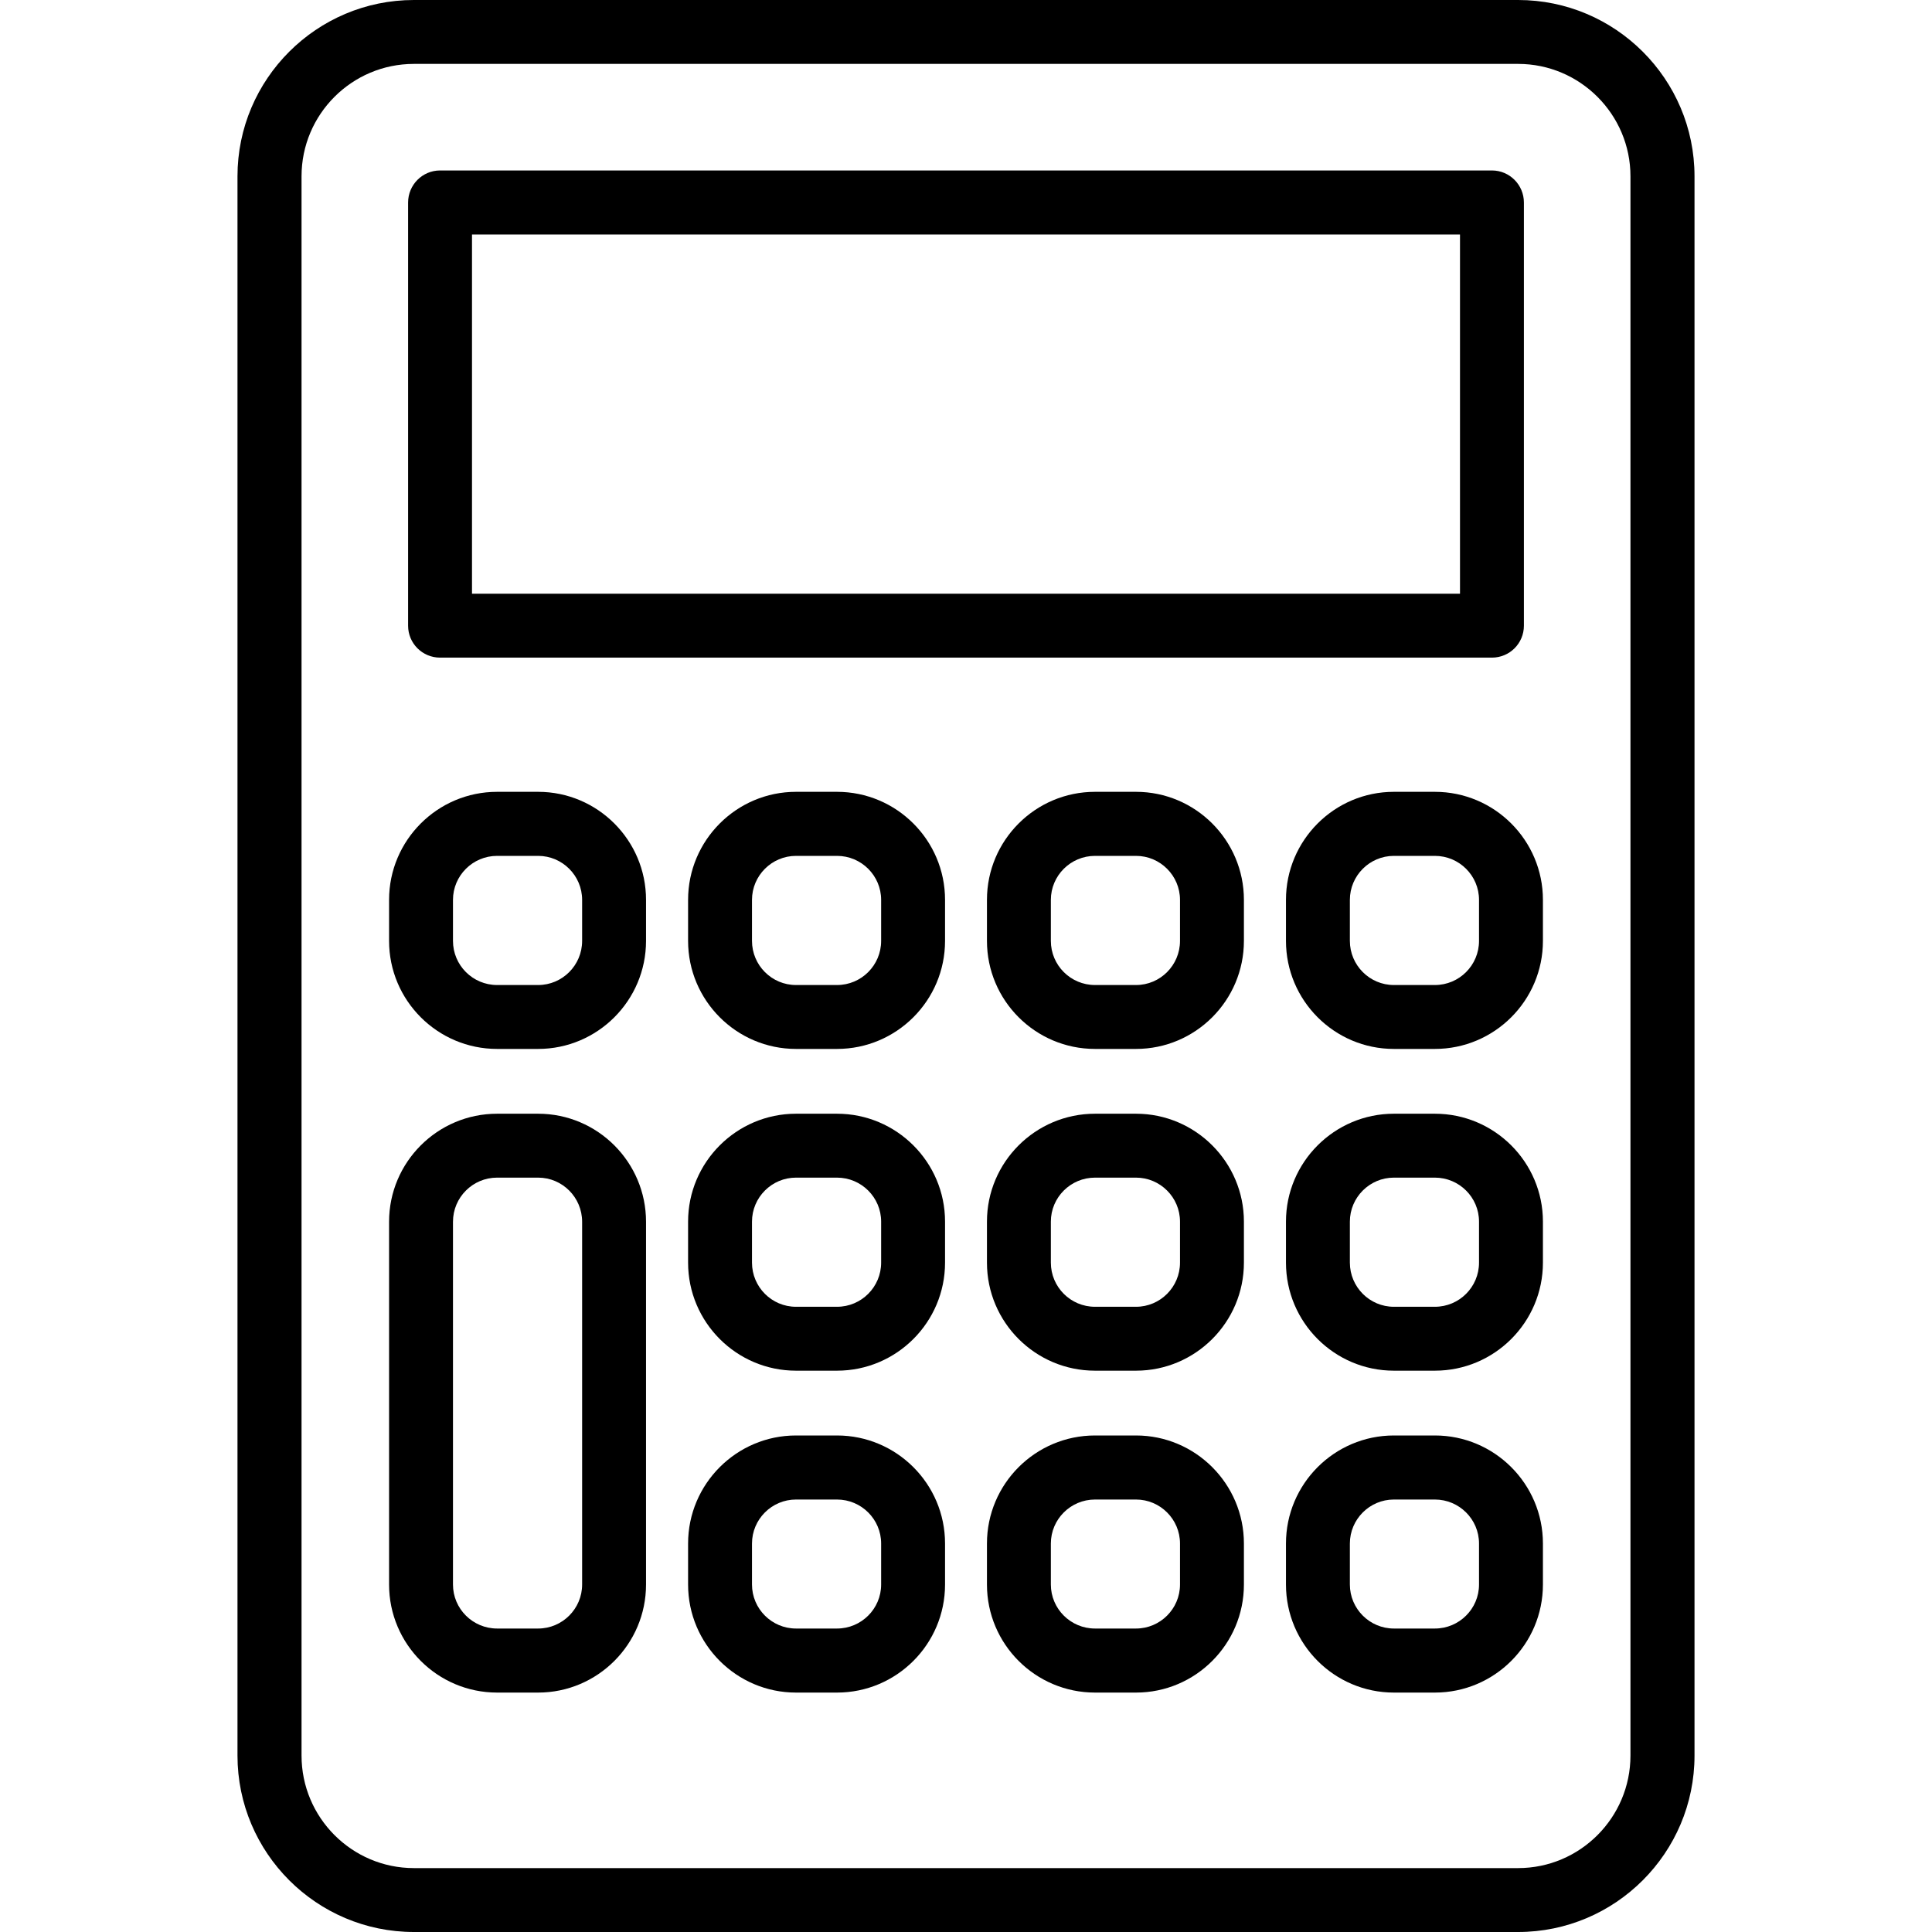 <svg width="13" height="13" viewBox="0 0 13 13" fill="none" xmlns="http://www.w3.org/2000/svg">
<path d="M2.785 0H10.215C10.869 0 11.402 0.532 11.402 1.186V11.813C11.402 12.468 10.869 13 10.215 13H2.785C2.131 13 1.598 12.468 1.598 11.813V1.186C1.598 0.532 2.131 0 2.785 0ZM2.029 11.813C2.029 12.23 2.368 12.57 2.785 12.57H10.215C10.632 12.57 10.971 12.23 10.971 11.813V1.186C10.971 0.77 10.632 0.43 10.215 0.43H2.785C2.368 0.43 2.029 0.769 2.029 1.186V11.813Z" fill="black"/>
<path d="M2.961 1.147H10.039C10.158 1.147 10.254 1.244 10.254 1.363V4.21C10.254 4.329 10.158 4.425 10.039 4.425H2.961C2.842 4.425 2.746 4.329 2.746 4.21V1.363C2.746 1.244 2.842 1.147 2.961 1.147ZM3.176 3.995H9.824V1.578H3.176V3.995H3.176Z" fill="black"/>
<path d="M9.379 5.328H9.655C10.056 5.328 10.382 5.654 10.382 6.055V6.331C10.382 6.732 10.056 7.058 9.655 7.058H9.379C8.979 7.058 8.653 6.732 8.653 6.331V6.055C8.653 5.654 8.979 5.328 9.379 5.328ZM9.083 6.331C9.083 6.495 9.216 6.628 9.379 6.628H9.655C9.819 6.628 9.952 6.495 9.952 6.331V6.055C9.952 5.892 9.819 5.759 9.655 5.759H9.379C9.216 5.759 9.083 5.892 9.083 6.055V6.331Z" fill="black"/>
<path d="M7.368 5.328H7.644C8.044 5.328 8.37 5.654 8.37 6.055V6.331C8.37 6.732 8.044 7.058 7.644 7.058H7.368C6.967 7.058 6.641 6.732 6.641 6.331V6.055C6.641 5.654 6.967 5.328 7.368 5.328ZM7.071 6.331C7.071 6.495 7.204 6.628 7.368 6.628H7.644C7.807 6.628 7.94 6.495 7.94 6.331V6.055C7.94 5.892 7.807 5.759 7.644 5.759H7.368C7.204 5.759 7.071 5.892 7.071 6.055V6.331Z" fill="black"/>
<path d="M5.356 5.328H5.632C6.033 5.328 6.359 5.654 6.359 6.055V6.331C6.359 6.732 6.033 7.058 5.632 7.058H5.356C4.956 7.058 4.63 6.732 4.63 6.331V6.055C4.63 5.654 4.956 5.328 5.356 5.328ZM5.06 6.331C5.06 6.495 5.193 6.628 5.356 6.628H5.632C5.796 6.628 5.929 6.495 5.929 6.331V6.055C5.929 5.892 5.796 5.759 5.632 5.759H5.356C5.193 5.759 5.06 5.892 5.06 6.055V6.331Z" fill="black"/>
<path d="M3.345 5.328H3.621C4.021 5.328 4.347 5.654 4.347 6.055V6.331C4.347 6.732 4.021 7.058 3.621 7.058H3.345C2.944 7.058 2.618 6.732 2.618 6.331V6.055C2.618 5.654 2.944 5.328 3.345 5.328ZM3.048 6.331C3.048 6.495 3.181 6.628 3.345 6.628H3.621C3.784 6.628 3.917 6.495 3.917 6.331V6.055C3.917 5.892 3.784 5.759 3.621 5.759H3.345C3.181 5.759 3.048 5.892 3.048 6.055V6.331Z" fill="black"/>
<path d="M9.379 7.494H9.655C10.056 7.494 10.382 7.82 10.382 8.22V8.496C10.382 8.897 10.056 9.223 9.655 9.223H9.379C8.979 9.223 8.653 8.897 8.653 8.496V8.22C8.653 7.82 8.979 7.494 9.379 7.494ZM9.083 8.496C9.083 8.66 9.216 8.793 9.379 8.793H9.655C9.819 8.793 9.952 8.66 9.952 8.496V8.22C9.952 8.057 9.819 7.924 9.655 7.924H9.379C9.216 7.924 9.083 8.057 9.083 8.22V8.496Z" fill="black"/>
<path d="M7.368 7.494H7.644C8.044 7.494 8.37 7.82 8.37 8.22V8.496C8.37 8.897 8.044 9.223 7.644 9.223H7.368C6.967 9.223 6.641 8.897 6.641 8.496V8.22C6.641 7.82 6.967 7.494 7.368 7.494ZM7.071 8.496C7.071 8.66 7.204 8.793 7.368 8.793H7.644C7.807 8.793 7.94 8.66 7.94 8.496V8.22C7.94 8.057 7.807 7.924 7.644 7.924H7.368C7.204 7.924 7.071 8.057 7.071 8.22V8.496Z" fill="black"/>
<path d="M5.356 7.494H5.632C6.033 7.494 6.359 7.82 6.359 8.22V8.496C6.359 8.897 6.033 9.223 5.632 9.223H5.356C4.956 9.223 4.63 8.897 4.63 8.496V8.22C4.63 7.82 4.956 7.494 5.356 7.494ZM5.06 8.496C5.06 8.66 5.193 8.793 5.356 8.793H5.632C5.796 8.793 5.929 8.66 5.929 8.496V8.22C5.929 8.057 5.796 7.924 5.632 7.924H5.356C5.193 7.924 5.06 8.057 5.06 8.22V8.496Z" fill="black"/>
<path d="M9.379 9.659H9.655C10.056 9.659 10.382 9.985 10.382 10.386V10.662C10.382 11.063 10.056 11.389 9.655 11.389H9.379C8.979 11.389 8.653 11.063 8.653 10.662V10.386C8.653 9.985 8.979 9.659 9.379 9.659ZM9.083 10.662C9.083 10.825 9.216 10.958 9.379 10.958H9.655C9.819 10.958 9.952 10.825 9.952 10.662V10.386C9.952 10.223 9.819 10.09 9.655 10.09H9.379C9.216 10.09 9.083 10.223 9.083 10.386V10.662Z" fill="black"/>
<path d="M7.368 9.659H7.644C8.044 9.659 8.37 9.985 8.37 10.386V10.662C8.37 11.063 8.044 11.389 7.644 11.389H7.368C6.967 11.389 6.641 11.063 6.641 10.662V10.386C6.641 9.985 6.967 9.659 7.368 9.659ZM7.071 10.662C7.071 10.825 7.204 10.958 7.368 10.958H7.644C7.807 10.958 7.94 10.825 7.94 10.662V10.386C7.94 10.223 7.807 10.09 7.644 10.09H7.368C7.204 10.09 7.071 10.223 7.071 10.386V10.662Z" fill="black"/>
<path d="M5.356 9.659H5.632C6.033 9.659 6.359 9.985 6.359 10.386V10.662C6.359 11.063 6.033 11.389 5.632 11.389H5.356C4.956 11.389 4.63 11.063 4.63 10.662V10.386C4.63 9.985 4.956 9.659 5.356 9.659ZM5.06 10.662C5.06 10.825 5.193 10.958 5.356 10.958H5.632C5.796 10.958 5.929 10.825 5.929 10.662V10.386C5.929 10.223 5.796 10.09 5.632 10.09H5.356C5.193 10.09 5.06 10.223 5.06 10.386V10.662Z" fill="black"/>
<path d="M3.345 7.494H3.621C4.021 7.494 4.347 7.82 4.347 8.221V10.662C4.347 11.063 4.021 11.389 3.621 11.389H3.345C2.944 11.389 2.618 11.063 2.618 10.662V8.221C2.618 7.82 2.944 7.494 3.345 7.494ZM3.048 10.662C3.048 10.825 3.181 10.958 3.345 10.958H3.621C3.784 10.958 3.917 10.825 3.917 10.662V8.221C3.917 8.057 3.784 7.924 3.621 7.924H3.345C3.181 7.924 3.048 8.057 3.048 8.221V10.662Z" fill="black"/>
</svg>

